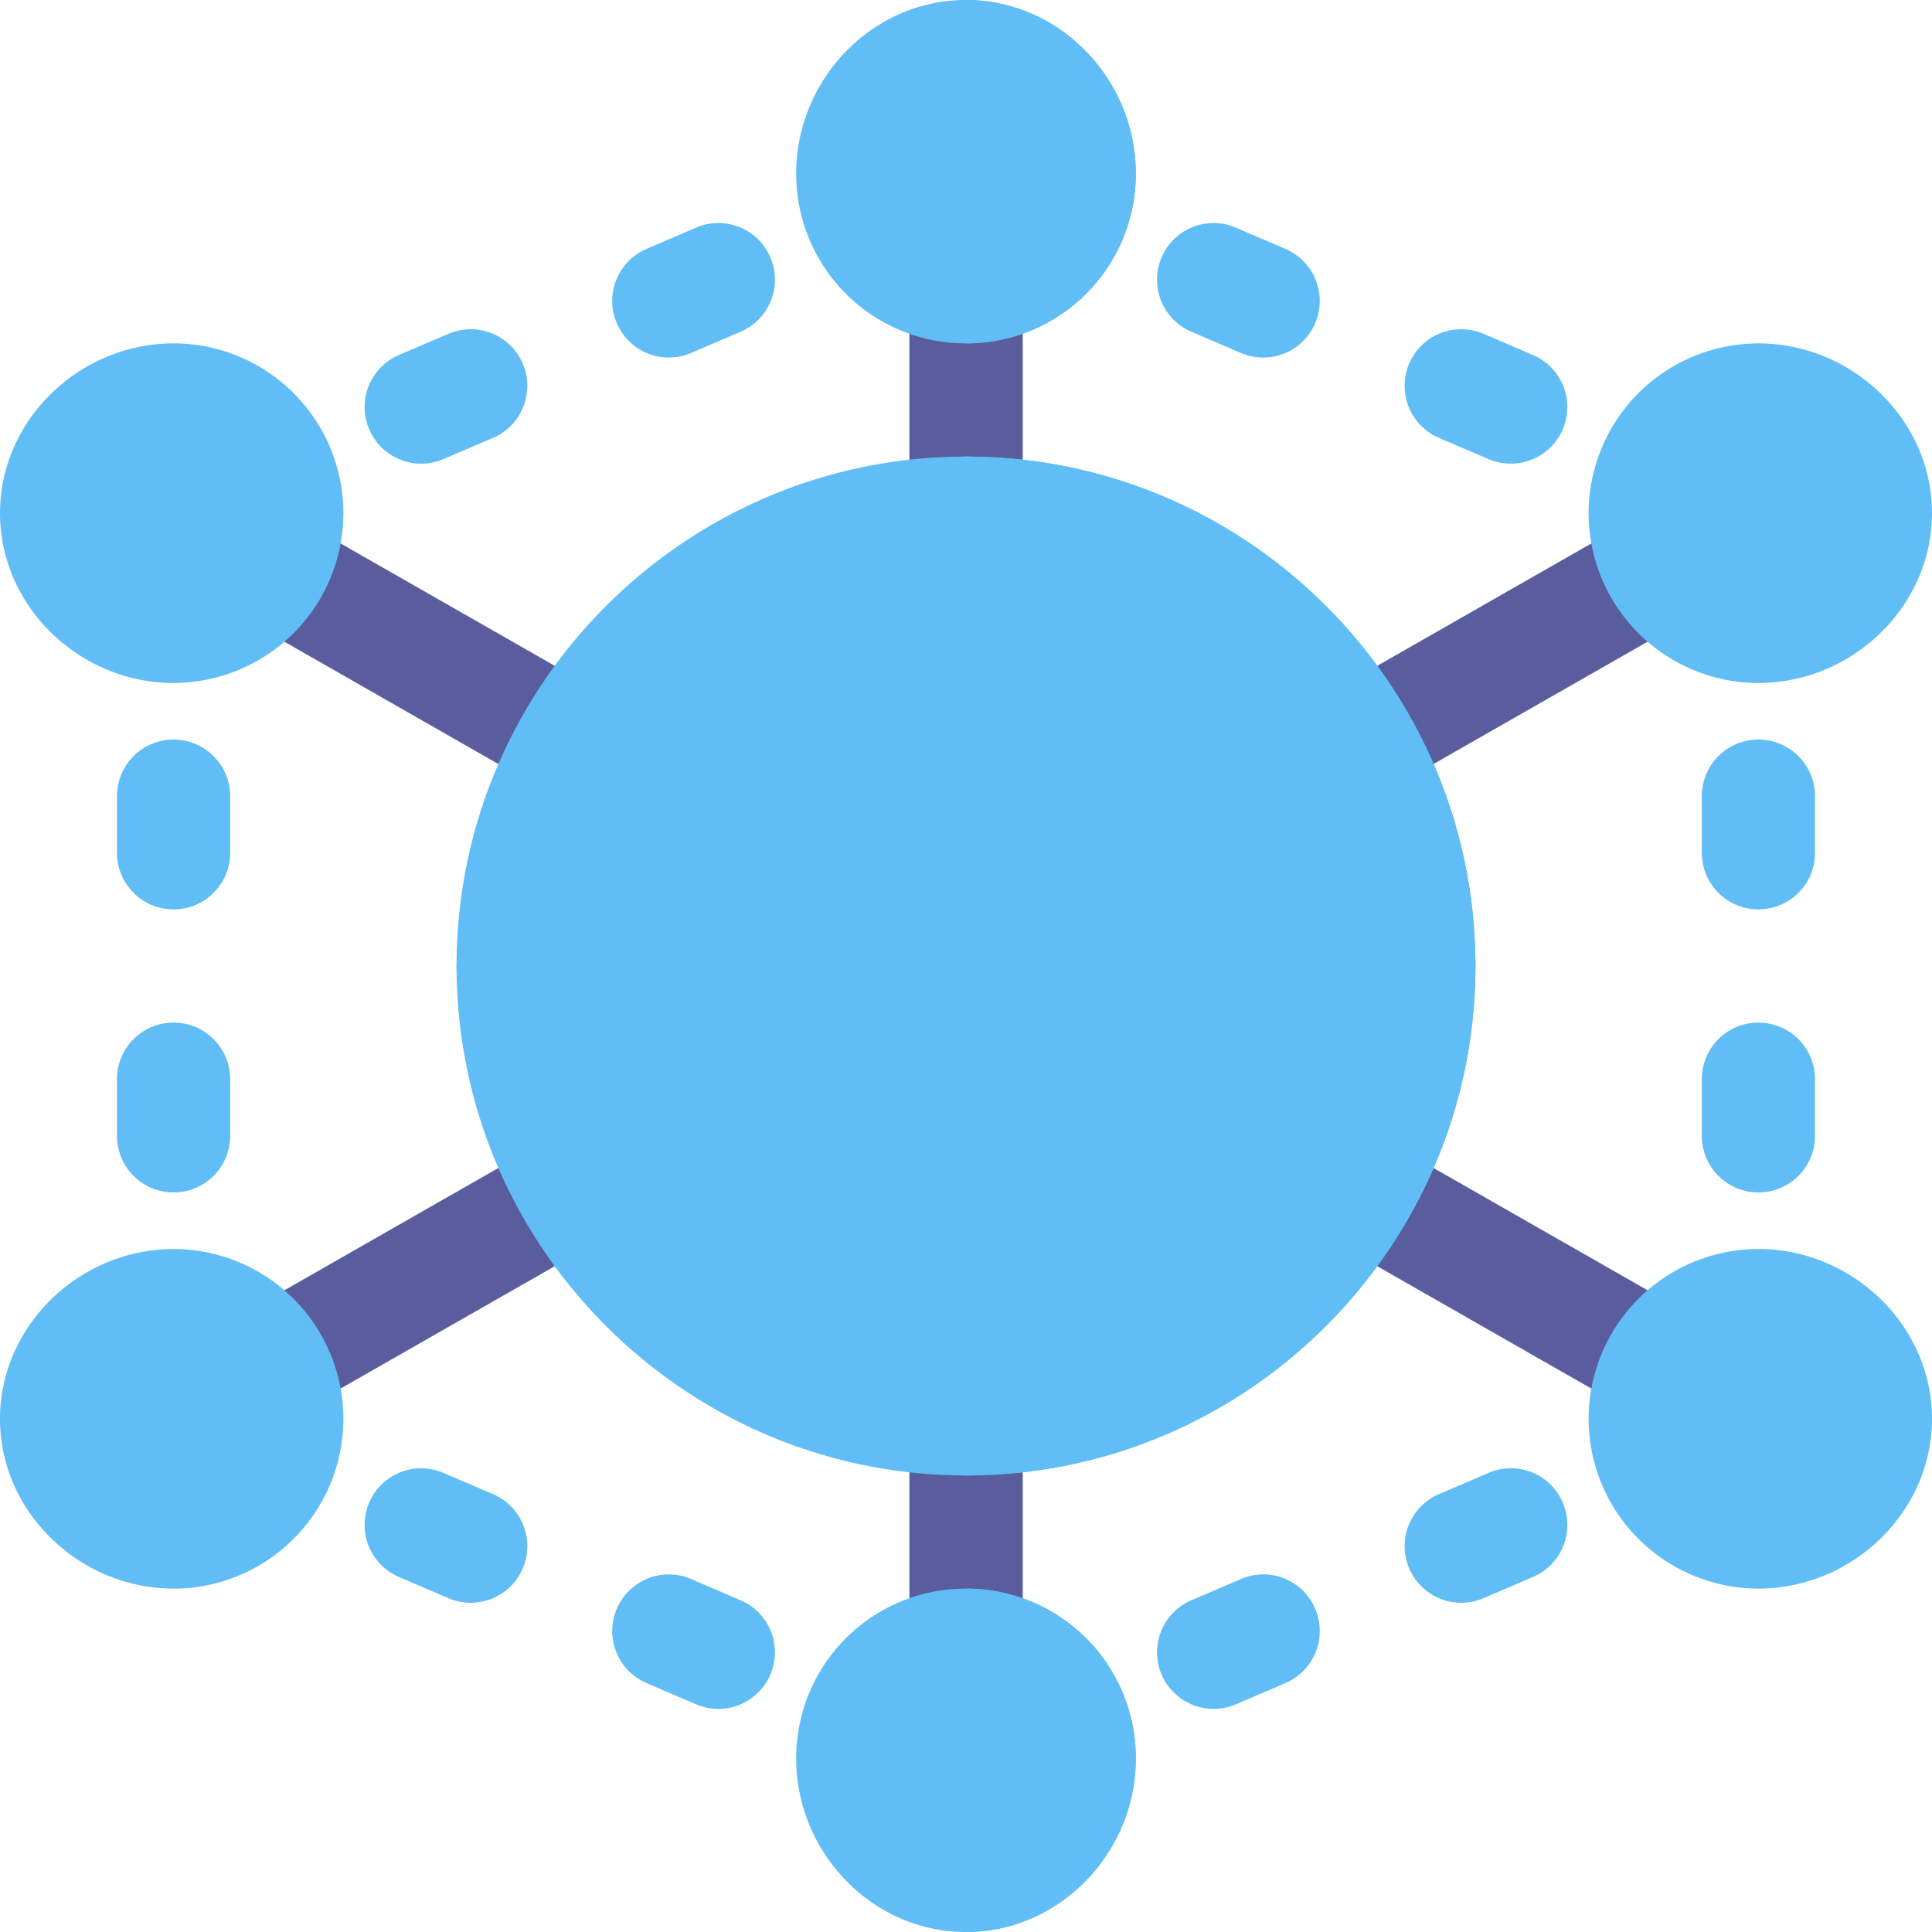 <svg fill="none" xmlns="http://www.w3.org/2000/svg" viewBox="0 0 50 50"><path d="M26.465 36.719v5.86A1.45 1.45 0 0 1 25 44.042a1.45 1.45 0 0 1-1.465-1.465v-5.86c0-.82.645-1.464 1.465-1.464.82 0 1.465.644 1.465 1.465ZM26.465 7.422v5.86A1.45 1.45 0 0 1 25 14.745a1.45 1.45 0 0 1-1.465-1.465v-5.86c0-.82.645-1.464 1.465-1.464.82 0 1.465.644 1.465 1.465ZM14.822 20.65c-.246 0-.497-.062-.726-.193l-7.787-4.45a1.464 1.464 0 0 1-.545-2 1.458 1.458 0 0 1 1.998-.544l7.788 4.45a1.464 1.464 0 0 1-.728 2.737ZM7.037 36.73a1.464 1.464 0 0 1-.728-2.737l7.788-4.45a1.462 1.462 0 0 1 1.998.545 1.464 1.464 0 0 1-.545 1.999l-7.788 4.45a1.45 1.45 0 0 1-.725.193ZM42.963 36.73c-.246 0-.497-.061-.726-.193l-7.788-4.45a1.464 1.464 0 0 1-.544-1.999 1.46 1.46 0 0 1 1.998-.545l7.787 4.45a1.464 1.464 0 0 1-.727 2.737ZM35.178 20.65a1.464 1.464 0 0 1-.728-2.737l7.787-4.45a1.459 1.459 0 0 1 1.998.545 1.464 1.464 0 0 1-.544 1.998l-7.788 4.45c-.229.132-.48.194-.725.194Z" fill="#5A5D9D"/><path d="M25 14.746V5.957c.82 0 1.465.644 1.465 1.465v5.86A1.45 1.45 0 0 1 25 14.745ZM26.465 36.719v5.86A1.45 1.45 0 0 1 25 44.042v-8.79c.82 0 1.465.645 1.465 1.466Z" fill="#5A5D9D"/><path d="M45.508 17.676a4.4 4.4 0 0 1-4.395-4.395 4.4 4.4 0 0 1 4.395-4.394C47.93 8.887 50 10.858 50 13.28s-2.07 4.395-4.492 4.395ZM45.508 41.113a4.4 4.4 0 0 1-4.395-4.394 4.4 4.4 0 0 1 4.395-4.395c2.423 0 4.492 1.972 4.492 4.395 0 2.423-2.07 4.394-4.492 4.394ZM4.492 41.113C2.07 41.113 0 39.142 0 36.72s2.07-4.395 4.492-4.395a4.4 4.4 0 0 1 4.395 4.395 4.4 4.4 0 0 1-4.395 4.394ZM25 41.113a4.388 4.388 0 0 0-4.395 4.395C20.605 47.939 22.569 50 25 50c2.432 0 4.395-2.06 4.395-4.492A4.388 4.388 0 0 0 25 41.113ZM25 0c-2.432 0-4.395 2.06-4.395 4.492A4.389 4.389 0 0 0 25 8.887a4.389 4.389 0 0 0 4.395-4.395C29.395 2.06 27.431 0 25 0ZM4.492 17.676C2.07 17.676 0 15.704 0 13.28c0-2.423 2.07-4.394 4.492-4.394a4.4 4.4 0 0 1 4.395 4.394 4.4 4.4 0 0 1-4.395 4.395ZM11.477 11.88l1.282-.548a1.464 1.464 0 1 0-1.153-2.693l-1.282.55a1.464 1.464 0 1 0 1.153 2.692ZM5.957 20.605a1.464 1.464 0 1 0-2.93 0v1.465a1.464 1.464 0 1 0 2.93 0v-1.465ZM4.492 26.465c-.81 0-1.465.655-1.465 1.465v1.465a1.464 1.464 0 1 0 2.93 0V27.93c0-.81-.655-1.465-1.465-1.465ZM12.759 38.668l-1.282-.549a1.46 1.46 0 0 0-1.923.77 1.464 1.464 0 0 0 .77 1.922l1.282.55a1.464 1.464 0 1 0 1.153-2.693ZM19.167 41.415l-1.282-.55a1.46 1.46 0 0 0-1.922.77 1.464 1.464 0 0 0 .77 1.923l1.281.55a1.464 1.464 0 1 0 1.153-2.693ZM32.114 40.866l-1.282.549a1.464 1.464 0 1 0 1.153 2.692l1.282-.549a1.464 1.464 0 0 0 .77-1.923 1.459 1.459 0 0 0-1.923-.77ZM38.522 38.12l-1.282.548a1.464 1.464 0 1 0 1.153 2.693l1.282-.55a1.464 1.464 0 0 0 .77-1.922 1.459 1.459 0 0 0-1.923-.77ZM45.508 26.465c-.81 0-1.465.655-1.465 1.465v1.465a1.464 1.464 0 1 0 2.93 0V27.93c0-.81-.656-1.465-1.465-1.465ZM46.973 20.605a1.464 1.464 0 1 0-2.93 0v1.465a1.464 1.464 0 1 0 2.93 0v-1.465ZM37.24 11.332l1.282.549a1.464 1.464 0 1 0 1.153-2.692l-1.282-.55a1.464 1.464 0 1 0-1.153 2.693ZM30.832 8.585l1.282.55a1.464 1.464 0 1 0 1.153-2.693l-1.282-.55a1.46 1.46 0 0 0-1.923.77 1.464 1.464 0 0 0 .77 1.923ZM17.885 9.134l1.282-.549a1.464 1.464 0 0 0 .77-1.923 1.459 1.459 0 0 0-1.923-.77l-1.282.55a1.464 1.464 0 1 0 1.153 2.692Z" fill="#61BDF6"/><path d="M29.395 45.508C29.395 47.939 27.431 50 25 50v-8.887a4.388 4.388 0 0 1 4.395 4.395ZM25 8.887V0c2.432 0 4.395 2.06 4.395 4.492A4.389 4.389 0 0 1 25 8.887ZM25 11.816c-7.265 0-13.184 5.918-13.184 13.184 0 7.266 5.918 13.184 13.184 13.184 7.266 0 13.184-5.918 13.184-13.184 0-7.266-5.918-13.184-13.184-13.184Z" fill="#61BDF6"/><path d="M38.184 25c0 7.266-5.918 13.184-13.184 13.184V11.816c7.266 0 13.184 5.918 13.184 13.184Z" fill="#61BDF6"/><path d="M35.254 25c0 5.654-4.6 10.254-10.254 10.254S14.746 30.654 14.746 25 19.346 14.746 25 14.746 35.254 19.346 35.254 25Z" fill="#61BDF6"/><path d="M35.254 25c0 5.654-4.6 10.254-10.254 10.254V14.746c5.654 0 10.254 4.6 10.254 10.254Z" fill="#61BDF6"/><path d="M38.184 25a1.45 1.45 0 0 1-1.465 1.465H13.28A1.45 1.45 0 0 1 11.816 25c0-.82.645-1.465 1.465-1.465H36.72c.82 0 1.465.645 1.465 1.465Z" fill="#61BDF6"/><path d="M25 11.816c-3.838 0-5.86 6.622-5.86 13.184 0 6.562 2.022 13.184 5.86 13.184 3.838 0 5.86-6.622 5.86-13.184 0-6.562-2.022-13.184-5.86-13.184Zm0 23.438c-.85 0-2.93-3.604-2.93-10.254 0-6.65 2.08-10.254 2.93-10.254.85 0 2.93 3.603 2.93 10.254 0 6.65-2.08 10.254-2.93 10.254Z" fill="#61BDF6"/><path d="M38.184 25a1.45 1.45 0 0 1-1.465 1.465H25v-2.93h11.719c.82 0 1.465.645 1.465 1.465Z" fill="#61BDF6"/><path d="M30.86 25c0 6.562-2.022 13.184-5.86 13.184v-2.93c.85 0 2.93-3.604 2.93-10.254 0-6.65-2.08-10.254-2.93-10.254v-2.93c3.838 0 5.86 6.622 5.86 13.184Z" fill="#61BDF6"/></svg>
